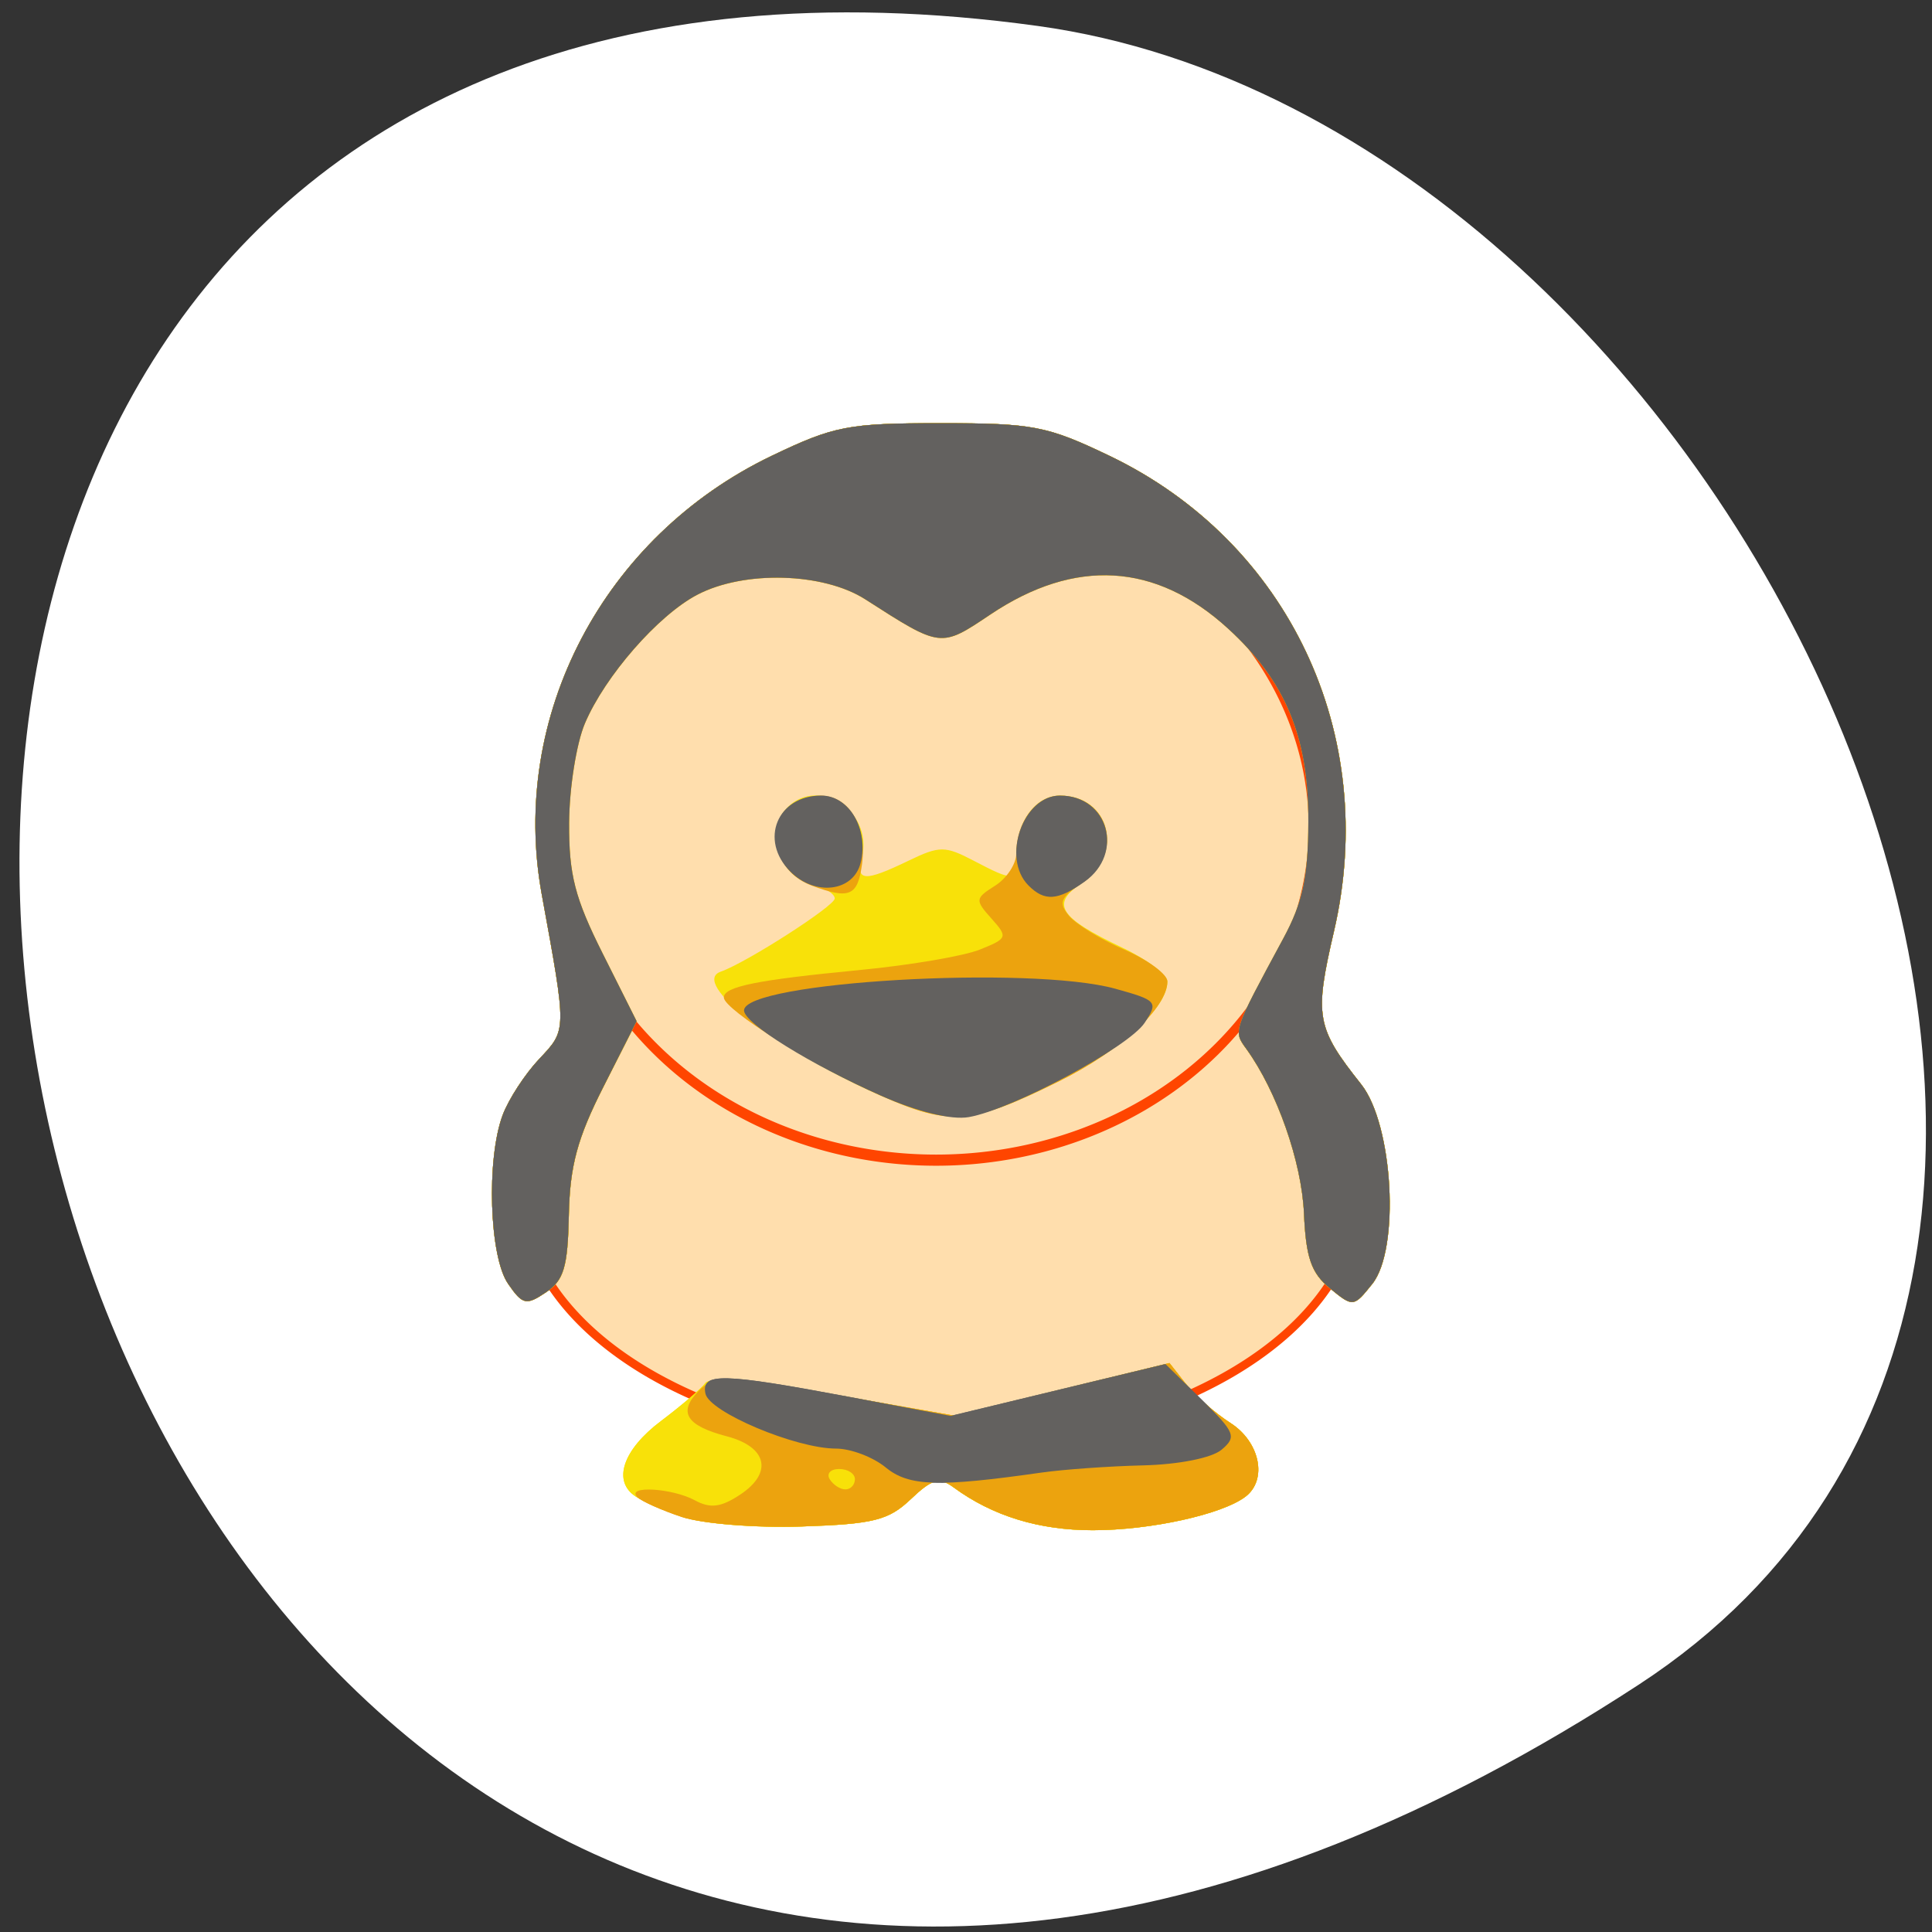 <?xml version="1.0" encoding="UTF-8" standalone="no"?>
<svg
   xmlns:dc="http://purl.org/dc/elements/1.1/"
   xmlns:cc="http://creativecommons.org/ns#"
   xmlns:rdf="http://www.w3.org/1999/02/22-rdf-syntax-ns#"
   xmlns:svg="http://www.w3.org/2000/svg"
   xmlns="http://www.w3.org/2000/svg"
   xmlns:xlink="http://www.w3.org/1999/xlink"
   xmlns:sodipodi="http://sodipodi.sourceforge.net/DTD/sodipodi-0.dtd"
   xmlns:inkscape="http://www.inkscape.org/namespaces/inkscape"
   viewBox="0 0 256 256"
   id="svg2"
   version="1.1"
   inkscape:version="0.48.4 r9939"
   width="100%"
   height="100%"
   sodipodi:docname="gnubiff.svg">
  <rect x="0" y="0" width="256" height="256" fill="#333333" stroke="none"/>
  <sodipodi:namedview
     pagecolor="#ffffff"
     bordercolor="#666666"
     borderopacity="1"
     objecttolerance="10"
     gridtolerance="10"
     guidetolerance="10"
     inkscape:pageopacity="0"
     inkscape:pageshadow="2"
     inkscape:window-width="644"
     inkscape:window-height="496"
     id="namedview28"
     showgrid="false"
     inkscape:zoom="0.921875"
     inkscape:cx="128"
     inkscape:cy="128"
     inkscape:window-x="0"
     inkscape:window-y="24"
     inkscape:window-maximized="0"
     inkscape:current-layer="svg2" />
  <defs
     id="defs4">
    <clipPath
       id="clipPath6">
      <path
         transform="matrix(15.333 0 0 11.5 415 -125.5)"
         d="m -24 13 c 0 1.105 -0.672 2 -1.5 2 -0.828 0 -1.5 -0.895 -1.5 -2 0 -1.105 0.672 -2 1.5 -2 0.828 0 1.5 0.895 1.5 2 z"
         id="path8" />
    </clipPath>
  </defs>
  <path
     d="m 217.18 223.2 c -222.39 145.18 -308.45 -251.35 -79.67 -219.76 93.31 12.881 164.75 164.23 79.67 219.76 z"
     style="fill:#ffffff;color:#000"
     id="path10" />
  <path
     d="m 173.57 170.16 a 49.795 29.877 0 1 1 -99.59 0 49.795 29.877 0 1 1 99.59 0 z"
     transform="matrix(1.114 0 0 1.121 -13.334 -32.869)"
     id="0"
     style="fill:#ffdead;stroke:#ff4500;fill-rule:evenodd" />
  <g
     transform="matrix(1.336 0 0 1.352 -52.29 -54.966)"
     id="g13">
    <path
       d="m 106.93 189.33 c -1.925 -0.662 -4.063 -1.567 -4.75 -2.01 -2.315 -1.498 -1.275 -4.571 2.5 -7.384 2.063 -1.537 4.055 -3.222 4.429 -3.744 0.417 -0.583 5.31 -0.147 12.683 1.131 l 12 2.08 l 10.667 -2.579 l 10.667 -2.579 l 1.65 2.068 c 0.908 1.138 2.888 2.851 4.4 3.808 2.924 1.85 3.693 5.55 1.5 7.212 -2.304 1.746 -9.43 3.298 -15.15 3.298 -5.351 0 -9.947 -1.397 -13.807 -4.196 -1.423 -1.032 -2.127 -0.841 -4.256 1.159 -2.199 2.066 -3.686 2.434 -10.795 2.67 -4.588 0.152 -9.796 -0.26 -11.744 -0.93 z m -17.403 -22.868 c -1.857 -2.651 -2.165 -12.201 -0.533 -16.52 0.585 -1.548 2.213 -4.02 3.618 -5.493 2.761 -2.894 2.757 -2.636 0.258 -16.15 -3.225 -17.451 6.13 -35.07 22.819 -42.975 6.182 -2.929 7.569 -3.193 16.741 -3.193 9.172 0 10.558 0.265 16.741 3.193 17.779 8.422 26.814 27.327 22.274 46.606 -1.964 8.34 -1.768 9.428 2.704 15 3.177 3.959 3.861 16.14 1.098 19.556 -1.854 2.29 -1.908 2.295 -4.206 0.434 -1.85 -1.498 -2.378 -3.01 -2.572 -7.359 -0.224 -5.03 -2.677 -11.949 -5.71 -16.1 -1.31 -1.794 -1.368 -1.623 3.658 -10.828 1.928 -3.531 2.463 -5.994 2.485 -11.434 0.034 -8.342 -2.255 -13.782 -7.974 -18.948 -7.147 -6.457 -15.172 -6.925 -23.553 -1.373 -4.961 3.286 -4.875 3.296 -12.406 -1.479 -4.165 -2.641 -12.03 -2.857 -16.667 -0.457 -3.891 2.01 -9.166 7.981 -11.153 12.62 -0.842 1.965 -1.545 6.352 -1.562 9.748 -0.026 5.069 0.571 7.363 3.333 12.804 l 3.365 6.629 l -3.298 6.43 c -2.587 5.04 -3.326 7.755 -3.427 12.575 -0.107 5.099 -0.496 6.389 -2.282 7.574 -1.952 1.295 -2.302 1.216 -3.75 -0.852 z m 36.923 -18.448 c -10.386 -4.532 -18.909 -11.06 -15.827 -12.13 2.543 -0.879 11.307 -6.437 11.307 -7.171 0 -0.479 -1.118 -1.152 -2.485 -1.495 -2.918 -0.732 -4.371 -4.857 -2.504 -7.106 3.01 -3.629 8.902 -0.086 7.673 4.615 -0.606 2.317 0.257 2.371 4.622 0.289 3.1 -1.478 3.626 -1.478 6.484 0 3.973 2.054 4.21 2.029 4.21 -0.457 0 -3.334 1.899 -5.934 4.335 -5.934 4.981 0 6.428 5.799 2.147 8.603 -3.092 2.026 -2.239 3.351 4.068 6.316 2.447 1.15 4.447 2.652 4.444 3.336 -0.01 2.539 -4.677 6.772 -10.735 9.737 -8.718 4.267 -10.784 4.429 -17.739 1.395 z"
       id="1"
       style="fill:#f8e109" />
    <path
       d="m 106.76 189.33 c -2.02 -0.662 -4 -1.541 -4.417 -1.953 -1.147 -1.149 3.453 -0.891 5.718 0.321 1.533 0.82 2.585 0.688 4.495 -0.563 3.264 -2.139 2.674 -4.673 -1.331 -5.711 -4.052 -1.05 -4.869 -2.369 -2.768 -4.47 1.543 -1.543 2.474 -1.516 13.497 0.394 l 11.84 2.051 l 10.667 -2.579 l 10.667 -2.579 l 1.65 2.068 c 0.908 1.138 2.888 2.851 4.4 3.808 2.924 1.85 3.693 5.55 1.5 7.212 -2.304 1.746 -9.43 3.298 -15.15 3.298 -5.351 0 -9.947 -1.397 -13.807 -4.196 -1.423 -1.032 -2.127 -0.841 -4.256 1.159 -2.199 2.066 -3.686 2.434 -10.795 2.67 -4.534 0.15 -9.895 -0.268 -11.913 -0.93 z m 17.17 -3.703 c 0 -0.55 -0.702 -1 -1.559 -1 -0.857 0 -1.281 0.45 -0.941 1 0.34 0.55 1.041 1 1.559 1 0.518 0 0.941 -0.45 0.941 -1 z m -34.403 -19.16 c -1.857 -2.651 -2.165 -12.201 -0.533 -16.52 0.585 -1.548 2.213 -4.02 3.618 -5.493 2.761 -2.894 2.757 -2.636 0.258 -16.15 -3.225 -17.451 6.13 -35.07 22.819 -42.975 6.182 -2.929 7.569 -3.193 16.741 -3.193 9.172 0 10.558 0.265 16.741 3.193 17.779 8.422 26.814 27.327 22.274 46.606 -1.964 8.34 -1.768 9.428 2.704 15 3.177 3.959 3.861 16.14 1.098 19.556 -1.854 2.29 -1.908 2.295 -4.206 0.434 -1.85 -1.498 -2.378 -3.01 -2.572 -7.359 -0.224 -5.03 -2.677 -11.949 -5.71 -16.1 -1.31 -1.794 -1.368 -1.623 3.658 -10.828 1.928 -3.531 2.463 -5.994 2.485 -11.434 0.034 -8.342 -2.255 -13.782 -7.974 -18.948 -7.147 -6.457 -15.172 -6.925 -23.553 -1.373 -4.961 3.286 -4.875 3.296 -12.406 -1.479 -4.165 -2.641 -12.03 -2.857 -16.667 -0.457 -3.891 2.01 -9.166 7.981 -11.153 12.62 -0.842 1.965 -1.545 6.352 -1.562 9.748 -0.026 5.069 0.571 7.363 3.333 12.804 l 3.365 6.629 l -3.298 6.43 c -2.587 5.04 -3.326 7.755 -3.427 12.575 -0.107 5.099 -0.496 6.389 -2.282 7.574 -1.952 1.295 -2.302 1.216 -3.75 -0.852 z m 36.923 -18.448 c -6.525 -2.847 -15.52 -8.412 -15.52 -9.602 0 -1.071 3.264 -1.722 13.5 -2.694 4.95 -0.47 10.297 -1.369 11.882 -1.998 2.761 -1.095 2.809 -1.224 1.156 -3.051 -1.642 -1.814 -1.624 -1.971 0.368 -3.215 1.152 -0.719 2.094 -2.129 2.094 -3.133 0 -3.111 1.967 -5.694 4.335 -5.694 4.981 0 6.428 5.799 2.147 8.603 -2.092 1.37 -2.305 1.905 -1.264 3.16 0.689 0.831 3.172 2.333 5.517 3.338 2.345 1.01 4.262 2.406 4.259 3.113 -0.01 2.577 -4.64 6.794 -10.735 9.777 -8.718 4.267 -10.784 4.429 -17.739 1.395 z m -6.772 -20.554 c -5.156 -1.875 -4.495 -8.833 0.839 -8.833 2.803 0 4.621 2.953 4.121 6.691 -0.422 3.151 -1.228 3.499 -4.96 2.142 z"
       id="2"
       style="fill:#eca30e" />
    <path
       d="m 126.98 184.47 c -1.251 -1.013 -3.462 -1.842 -4.914 -1.842 -3.999 -0.001 -12.596 -3.58 -12.963 -5.396 -0.417 -2.068 1.611 -2.02 14.323 0.337 l 10 1.854 l 10.65 -2.543 l 10.65 -2.543 l 3.615 3.511 c 3.303 3.207 3.471 3.63 1.946 4.895 -0.965 0.8 -4.242 1.445 -7.765 1.528 -3.353 0.079 -7.895 0.397 -10.1 0.708 -10.251 1.446 -13.151 1.35 -15.447 -0.509 z m -37.456 -18.01 c -1.857 -2.651 -2.165 -12.201 -0.533 -16.52 0.585 -1.548 2.213 -4.02 3.618 -5.493 2.761 -2.894 2.757 -2.636 0.258 -16.15 -3.225 -17.451 6.13 -35.07 22.819 -42.975 6.182 -2.929 7.569 -3.193 16.741 -3.193 9.172 0 10.558 0.265 16.741 3.193 17.779 8.422 26.814 27.327 22.274 46.606 -1.964 8.34 -1.768 9.428 2.704 15 3.177 3.959 3.861 16.14 1.098 19.556 -1.854 2.29 -1.908 2.295 -4.206 0.434 -1.85 -1.498 -2.378 -3.01 -2.572 -7.359 -0.224 -5.03 -2.677 -11.949 -5.71 -16.1 -1.31 -1.794 -1.368 -1.623 3.658 -10.828 1.928 -3.531 2.463 -5.994 2.485 -11.434 0.034 -8.342 -2.255 -13.782 -7.974 -18.948 -7.147 -6.457 -15.172 -6.925 -23.553 -1.373 -4.961 3.286 -4.875 3.296 -12.406 -1.479 -4.165 -2.641 -12.03 -2.857 -16.667 -0.457 -3.891 2.01 -9.166 7.981 -11.153 12.62 -0.842 1.965 -1.545 6.352 -1.562 9.748 -0.026 5.069 0.571 7.363 3.333 12.804 l 3.365 6.629 l -3.298 6.43 c -2.587 5.04 -3.326 7.755 -3.427 12.575 -0.107 5.099 -0.496 6.389 -2.282 7.574 -1.952 1.295 -2.302 1.216 -3.75 -0.852 z m 37.03 -18.405 c -7.07 -3.089 -13.622 -7.112 -13.622 -8.371 0 -2.803 28.384 -4.44 36.832 -2.125 4.134 1.133 4.267 1.285 2.908 3.331 -1.587 2.39 -13.12 8.503 -17.447 9.249 -1.721 0.297 -5.05 -0.503 -8.671 -2.084 z m 14.578 -20.63 c -2.69 -2.69 -0.513 -8.8 3.135 -8.8 4.782 0 6.419 5.658 2.442 8.443 -2.669 1.87 -3.981 1.953 -5.577 0.357 z m -23.629 -1.371 c -3.08 -3.08 -1.27 -7.429 3.093 -7.429 2.766 0 4.725 3.311 3.901 6.593 -0.714 2.846 -4.528 3.302 -6.995 0.835 z"
       id="3"
       style="fill:#63615f" />
  </g>
  <use
     transform="matrix(0.899 0 0 1.317 12.07 -98.31)"
     xlink:href="#0"
     id="use18" />
  <g
     transform="matrix(1.336 0 0 1.352 -52.29 -54.966)"
     id="g20"
     style="fill:#ffdead">
    <use
       xlink:href="#1"
       id="use22"
       style="fill:#ffdead" />
    <use
       xlink:href="#2"
       id="use24"
       style="fill:#ffdead" />
    <use
       xlink:href="#3"
       id="use26"
       style="fill:#ff4500" />
  </g>
</svg>
